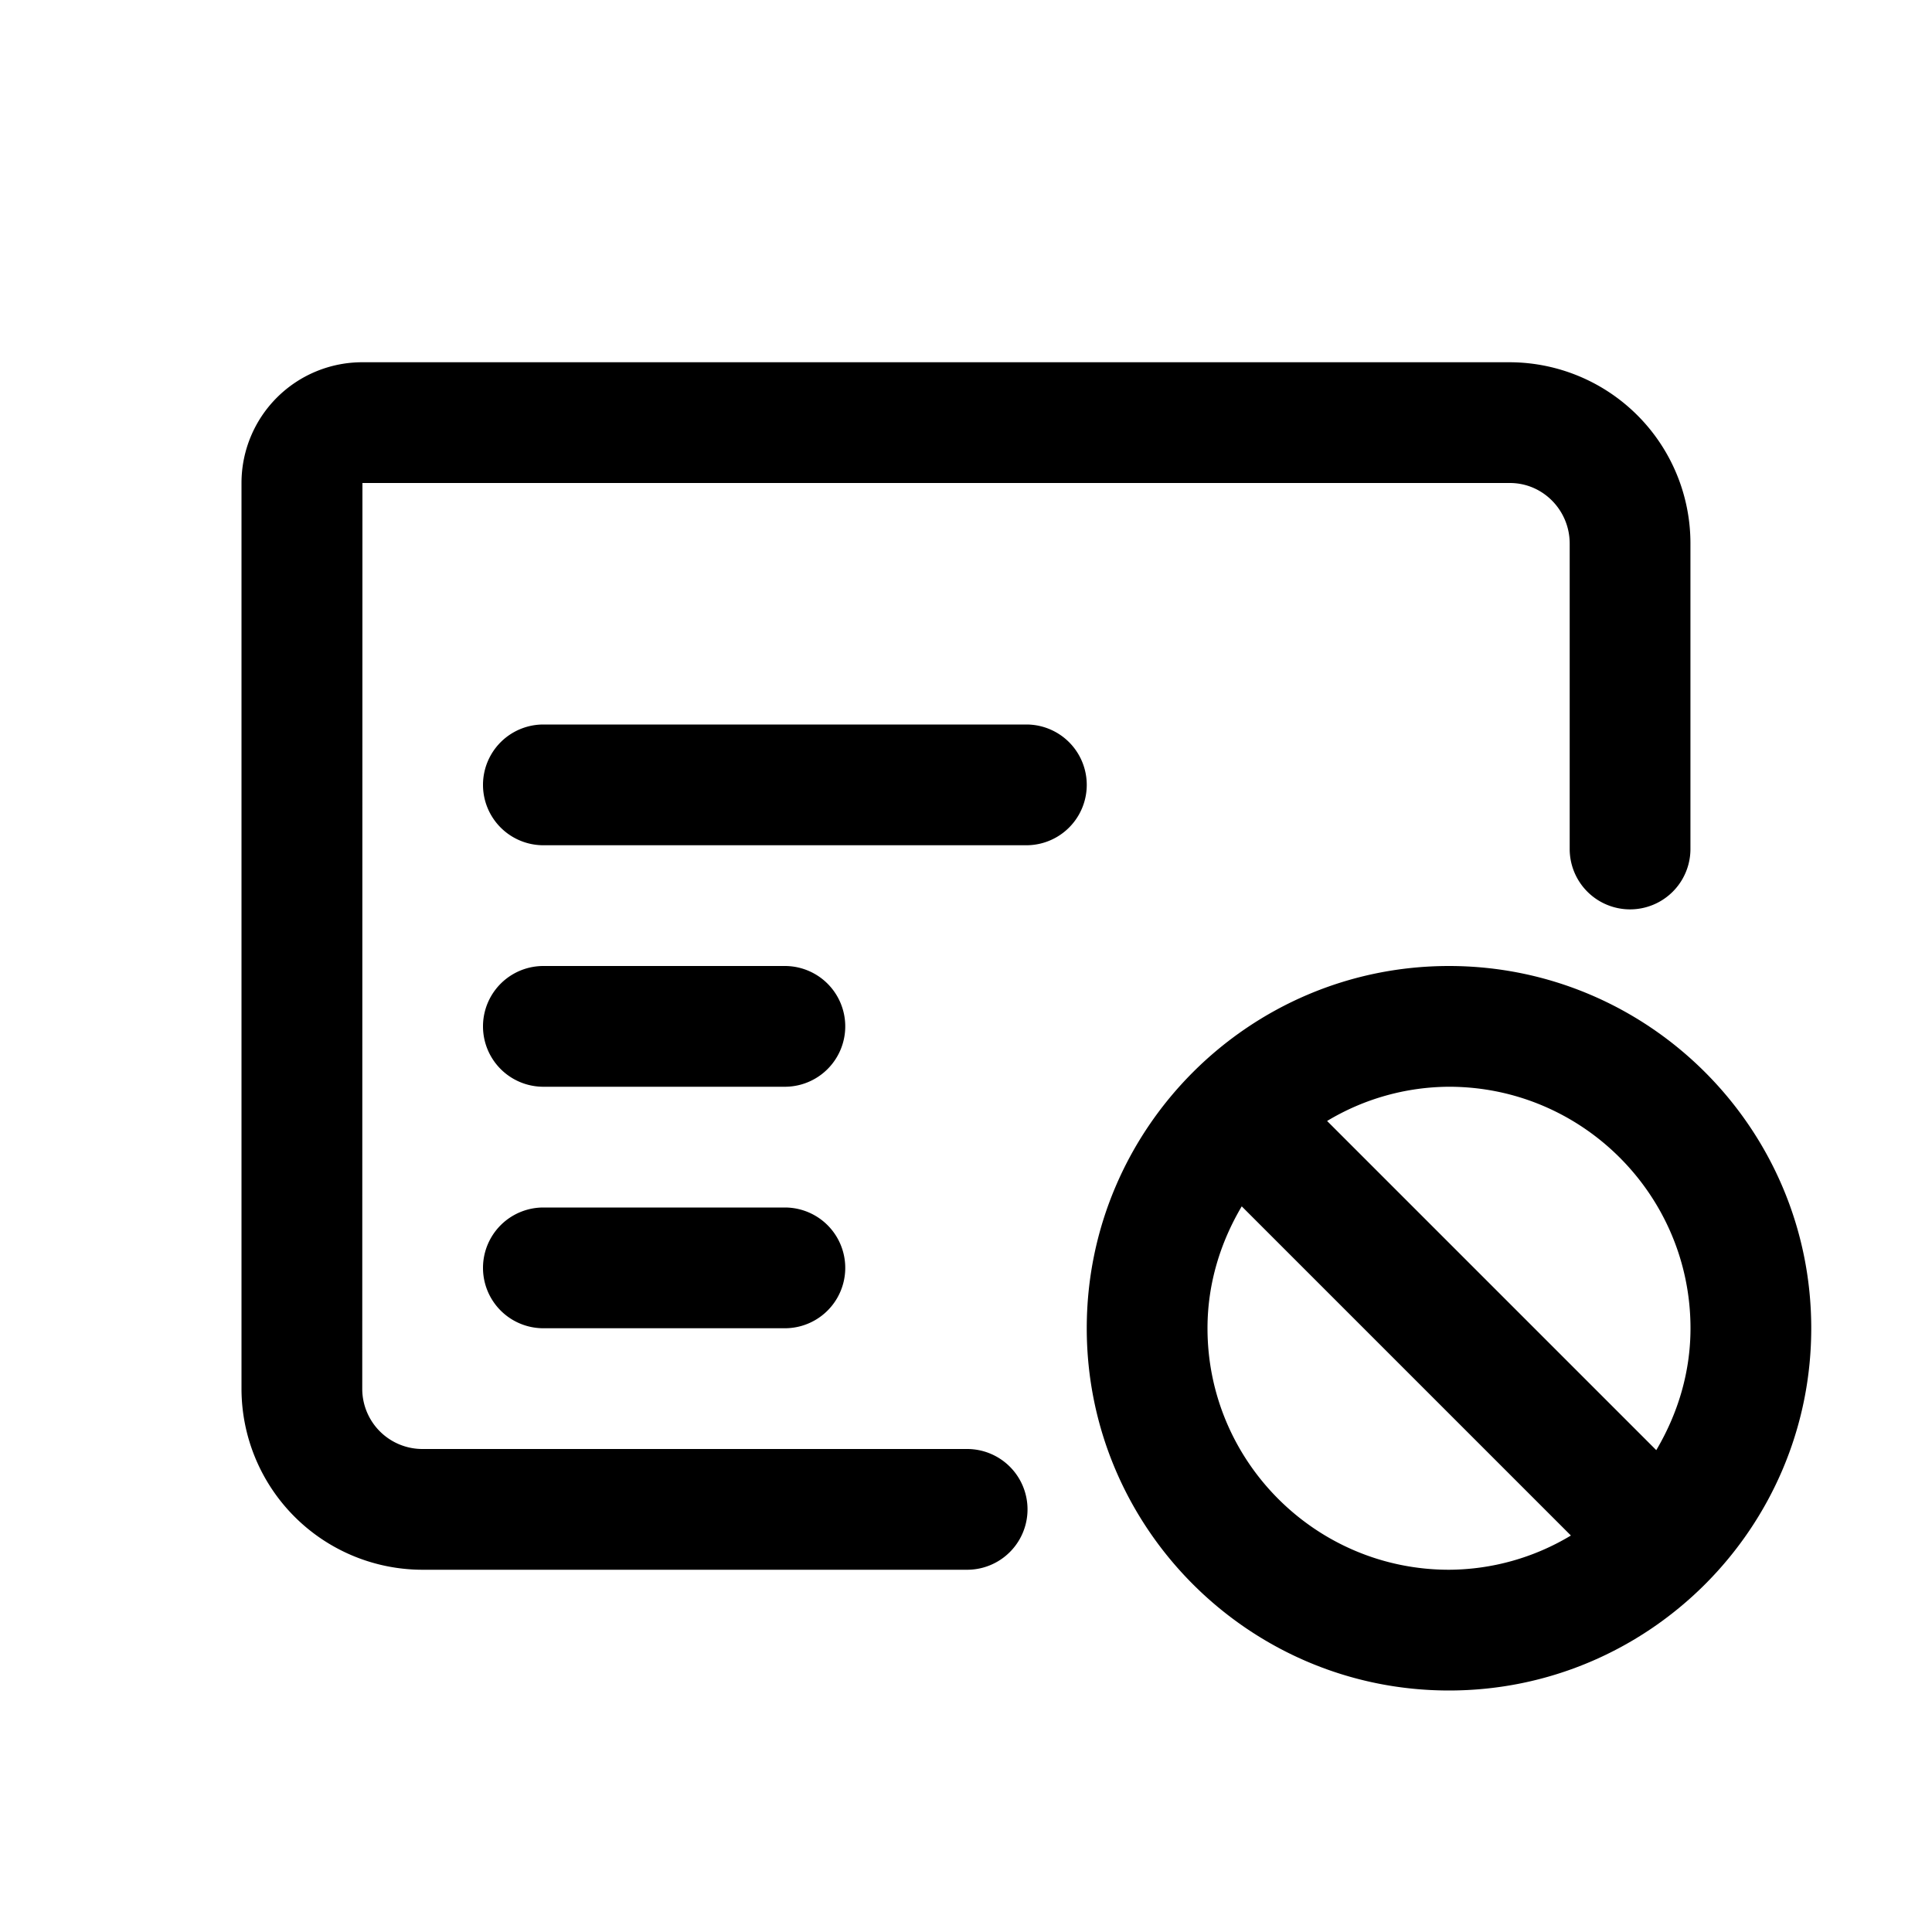 <svg width="128" height="128" viewBox="0 0 1024 1024" xmlns="http://www.w3.org/2000/svg"><path d="M512.608 768H223.872A31.904 31.904 0 0 1 192 736.16L192.096 256h608.192c17.504 0 31.68 14.432 31.68 32.128v161.856a32 32 0 0 0 64 0V288.128A96 96 0 0 0 800.32 192H192.096A64 64 0 0 0 128 255.776v480.384A96 96 0 0 0 223.872 832h288.736a32 32 0 0 0 0-64M416 512H288a32 32 0 0 0 0 64h128a32 32 0 0 0 0-64M416 640H288a32 32 0 0 0 0 64h128a32 32 0 0 0 0-64M544 384H288a32 32 0 0 0 0 64h256a32 32 0 0 0 0-64M768 832c-70.592 0-128-57.408-128-128 0-23.68 6.88-45.568 18.144-64.608l174.464 174.464A126.304 126.304 0 0 1 768 832m0-256c70.592 0 128 57.408 128 128 0 23.68-6.88 45.568-18.144 64.608l-174.464-174.464A126.304 126.304 0 0 1 768 576m0-64c-105.888 0-192 86.112-192 192s86.112 192 192 192 192-86.112 192-192-86.112-192-192-192"></path></svg>